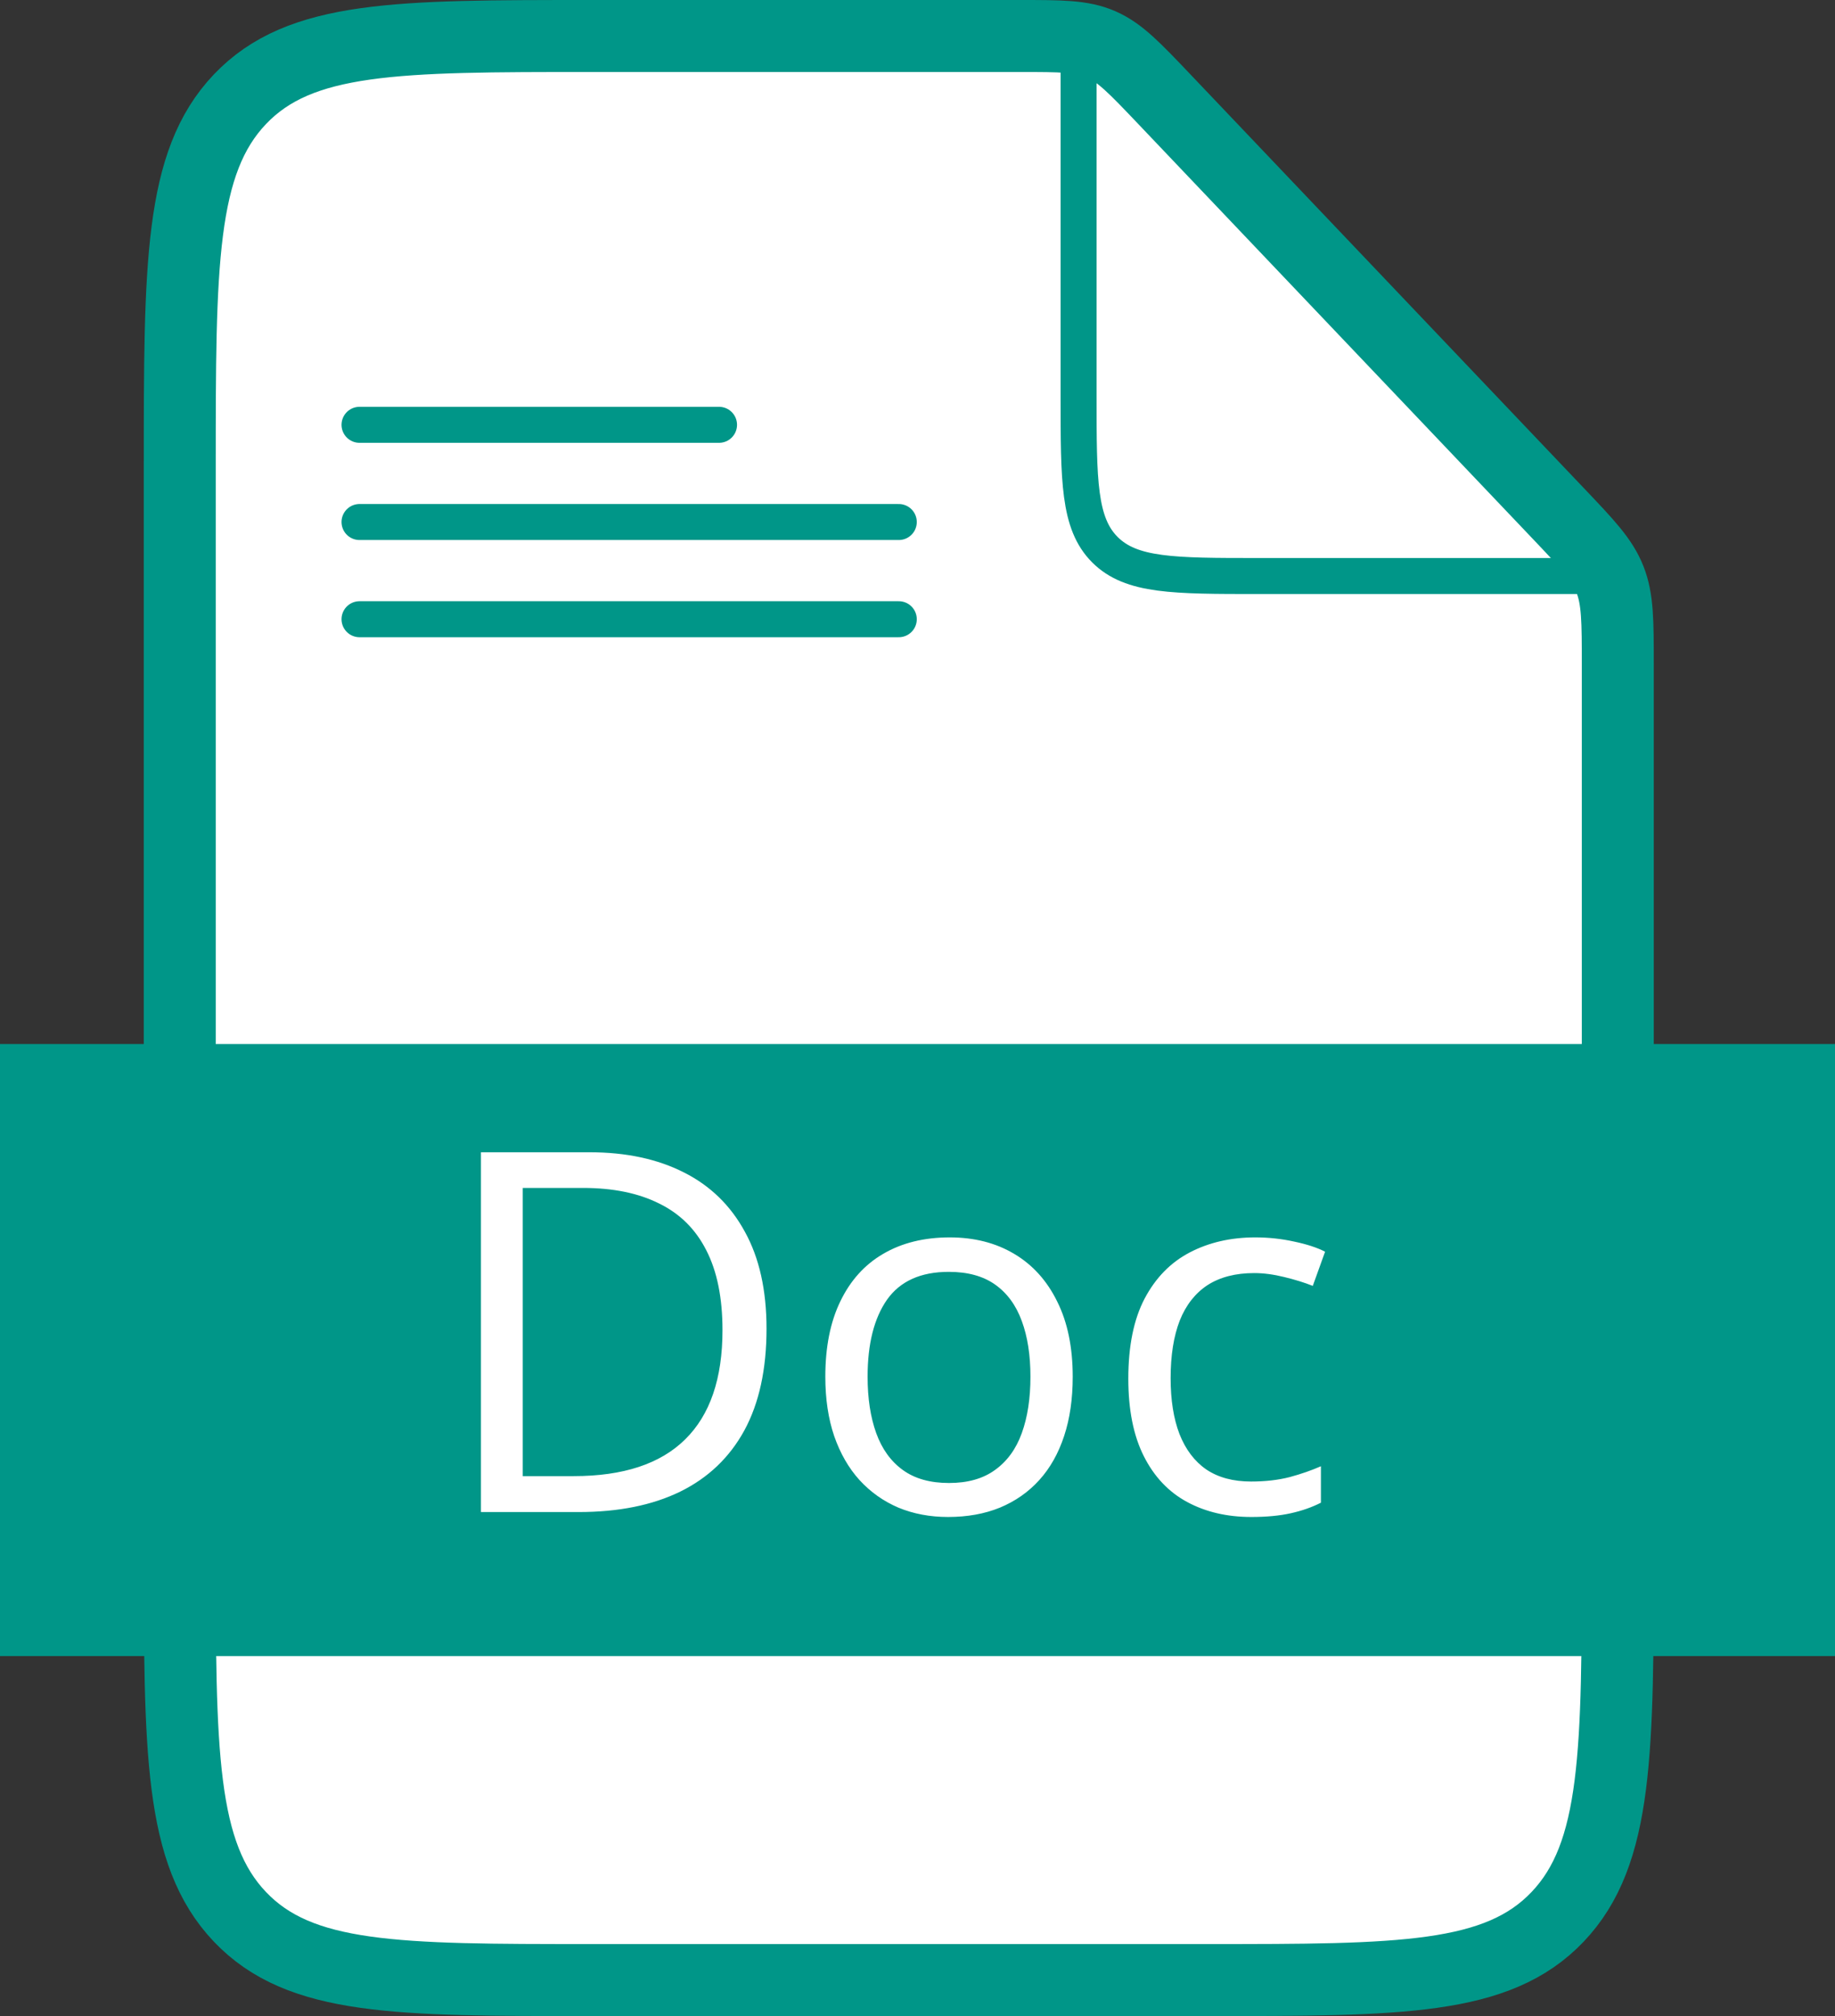<svg width="51" height="56" viewBox="0 0 51 56" fill="none" xmlns="http://www.w3.org/2000/svg">
<rect x="0" y="0" width="51" height="56" fill="#333333" stroke="none"/>
<path d="M28.324 1H16.415C11.032 1 8.341 1 6.668 2.757C4.996 4.515 4.996 7.343 4.996 13V43C4.996 48.657 4.996 51.485 6.668 53.243C8.341 55 11.032 55 16.415 55H33.544C38.927 55 41.619 55 43.291 53.243C44.963 51.485 44.963 48.657 44.963 43V18.485C44.963 17.259 44.963 16.646 44.746 16.095C44.529 15.543 44.116 15.11 43.291 14.243L32.362 2.757C31.537 1.89 31.124 1.457 30.599 1.228C30.075 1 29.491 1 28.324 1Z" fill="white" stroke="#009688" stroke-width="2"/>
<path d="M9.992 14.5L24.98 14.5" stroke="#009688" stroke-linecap="round"/>
<path d="M9.992 17.2L24.98 17.2" stroke="#009688" stroke-linecap="round"/>
<path d="M9.992 11.8L19.984 11.8" stroke="#009688" stroke-linecap="round"/>
<path d="M29.977 1V11C29.977 13.357 29.977 14.536 30.708 15.268C31.44 16 32.617 16 34.972 16H44.964" stroke="#009688"/>
<path d="M51 29H2.488H0V46H51V29Z" fill="#009688"/>
<path d="M21.304 36.907C21.304 38.033 21.099 38.974 20.689 39.73C20.278 40.482 19.684 41.05 18.904 41.433C18.13 41.811 17.189 42 16.081 42H13.367V32.006H16.382C17.398 32.006 18.273 32.193 19.007 32.566C19.741 32.935 20.306 33.485 20.702 34.214C21.103 34.938 21.304 35.836 21.304 36.907ZM20.08 36.948C20.08 36.05 19.93 35.31 19.629 34.727C19.333 34.143 18.895 33.71 18.316 33.428C17.742 33.141 17.038 32.997 16.204 32.997H14.529V41.002H15.944C17.321 41.002 18.353 40.662 19.041 39.983C19.734 39.304 20.08 38.293 20.08 36.948ZM29.814 38.24C29.814 38.855 29.735 39.405 29.575 39.888C29.416 40.371 29.186 40.779 28.885 41.111C28.584 41.444 28.219 41.699 27.791 41.877C27.367 42.05 26.886 42.137 26.349 42.137C25.847 42.137 25.387 42.05 24.968 41.877C24.553 41.699 24.193 41.444 23.888 41.111C23.587 40.779 23.352 40.371 23.184 39.888C23.02 39.405 22.938 38.855 22.938 38.24C22.938 37.42 23.076 36.723 23.355 36.148C23.633 35.57 24.029 35.13 24.544 34.829C25.064 34.524 25.681 34.371 26.396 34.371C27.08 34.371 27.677 34.524 28.188 34.829C28.703 35.134 29.101 35.577 29.384 36.155C29.671 36.73 29.814 37.425 29.814 38.24ZM24.113 38.24C24.113 38.842 24.193 39.364 24.352 39.806C24.512 40.248 24.758 40.59 25.091 40.831C25.424 41.073 25.852 41.193 26.376 41.193C26.895 41.193 27.322 41.073 27.654 40.831C27.991 40.59 28.24 40.248 28.399 39.806C28.559 39.364 28.639 38.842 28.639 38.24C28.639 37.643 28.559 37.128 28.399 36.695C28.24 36.258 27.994 35.921 27.661 35.684C27.328 35.447 26.898 35.328 26.369 35.328C25.59 35.328 25.018 35.586 24.653 36.101C24.293 36.616 24.113 37.329 24.113 38.24ZM34.777 42.137C34.103 42.137 33.508 41.998 32.993 41.72C32.478 41.442 32.077 41.018 31.79 40.448C31.503 39.879 31.359 39.161 31.359 38.295C31.359 37.388 31.51 36.648 31.811 36.073C32.116 35.495 32.535 35.066 33.068 34.788C33.602 34.51 34.208 34.371 34.887 34.371C35.26 34.371 35.62 34.41 35.967 34.487C36.318 34.56 36.605 34.654 36.828 34.768L36.486 35.718C36.258 35.627 35.994 35.545 35.693 35.472C35.397 35.399 35.119 35.362 34.859 35.362C34.34 35.362 33.907 35.474 33.56 35.697C33.219 35.921 32.961 36.249 32.788 36.682C32.62 37.115 32.535 37.648 32.535 38.281C32.535 38.887 32.617 39.405 32.781 39.833C32.95 40.261 33.198 40.59 33.526 40.817C33.859 41.041 34.274 41.152 34.77 41.152C35.167 41.152 35.525 41.111 35.844 41.029C36.163 40.943 36.452 40.842 36.712 40.728V41.74C36.461 41.868 36.181 41.966 35.871 42.034C35.566 42.102 35.201 42.137 34.777 42.137Z" fill="white"/>
</svg>
